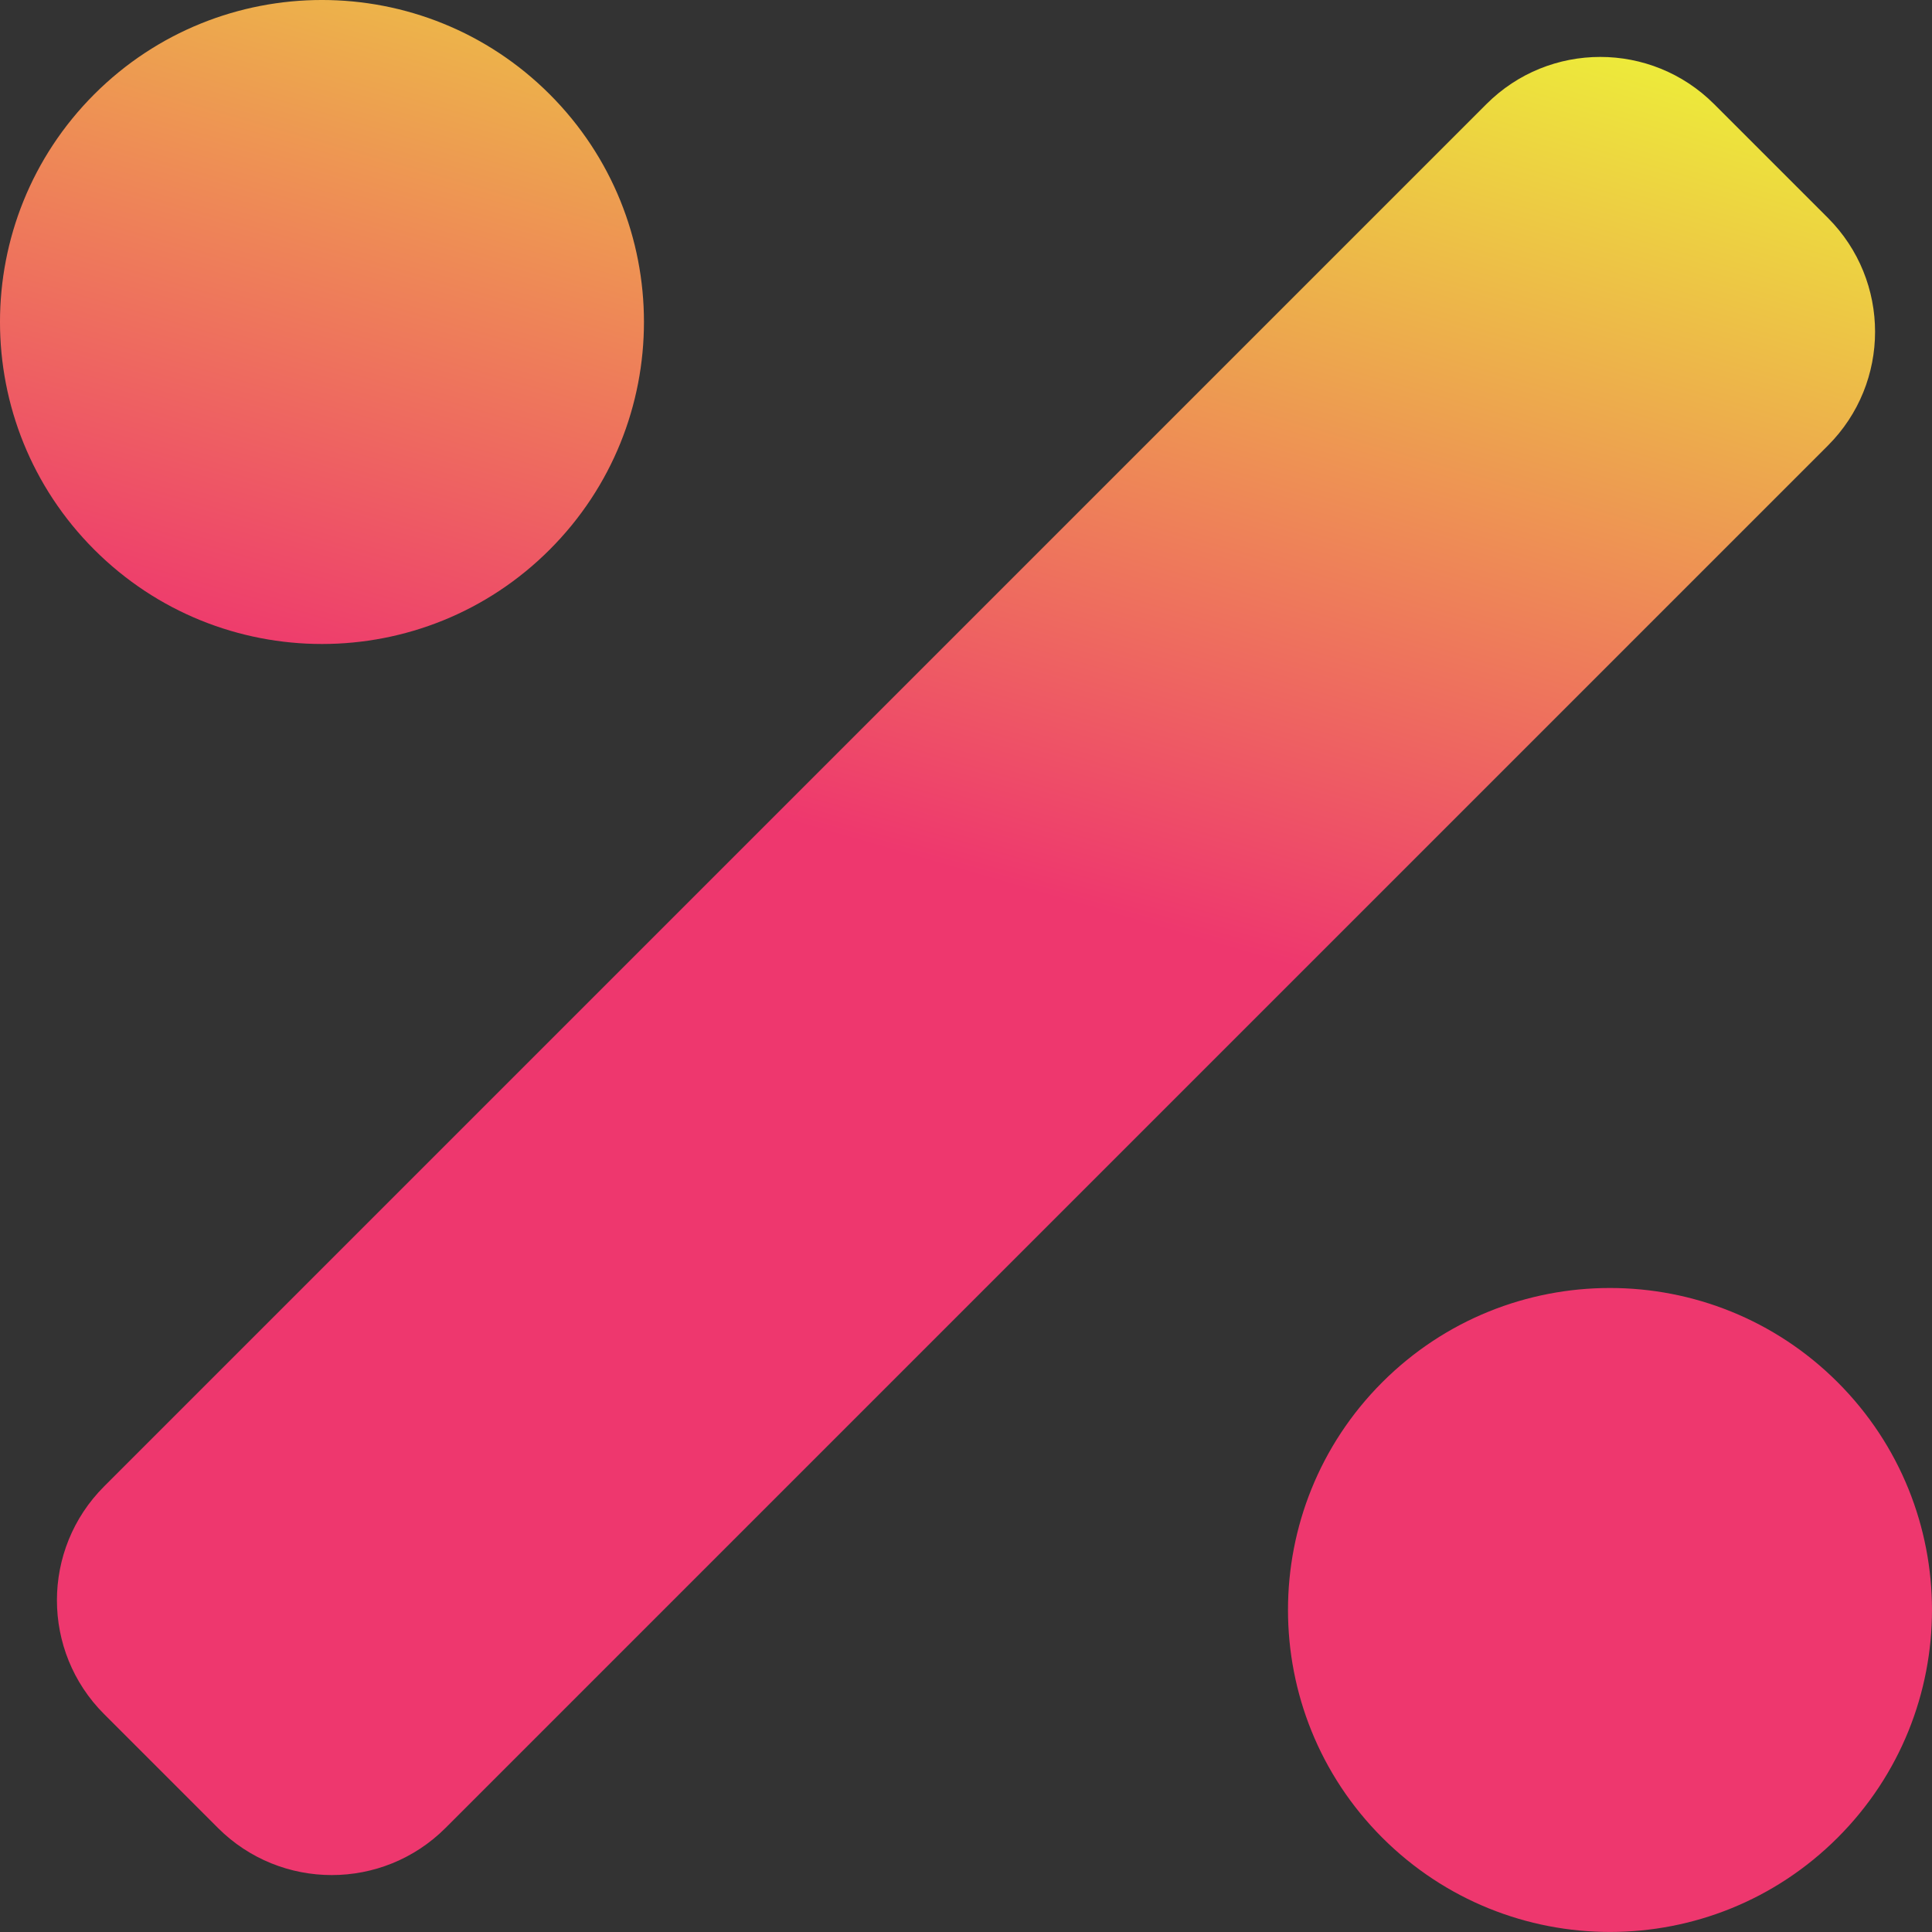 <svg width="48" height="48" viewBox="0 0 48 48" fill="none" xmlns="http://www.w3.org/2000/svg">
<rect x="0" y="0" width="48" height="48" fill="#333333" stroke="none"/>
<path d="M13.656 13.656C16.78 10.532 16.78 5.466 13.656 2.342C10.532 -0.781 5.466 -0.781 2.342 2.342C-0.781 5.466 -0.781 10.532 2.342 13.656C5.467 16.781 10.532 16.781 13.656 13.656ZM45.656 34.342C42.532 31.219 37.466 31.219 34.342 34.342C31.219 37.466 31.219 42.532 34.342 45.656C37.466 48.78 42.532 48.78 45.656 45.656C48.781 42.532 48.781 37.467 45.656 34.342ZM45.414 5.414L42.586 2.586C41.024 1.024 38.491 1.024 36.93 2.586L2.586 36.93C1.024 38.492 1.024 41.025 2.586 42.586L5.414 45.414C6.976 46.976 9.509 46.976 11.07 45.414L45.414 11.07C46.976 9.509 46.976 6.976 45.414 5.414Z" fill="url(#paint0_linear_38_13992)"/>
<defs>
<linearGradient id="paint0_linear_38_13992" x1="32" y1="23.999" x2="39.209" y2="-0.953" gradientUnits="userSpaceOnUse">
<stop stop-color="#EE376E"/>
<stop offset="1" stop-color="#EDF936"/>
</linearGradient>
</defs>
</svg>
